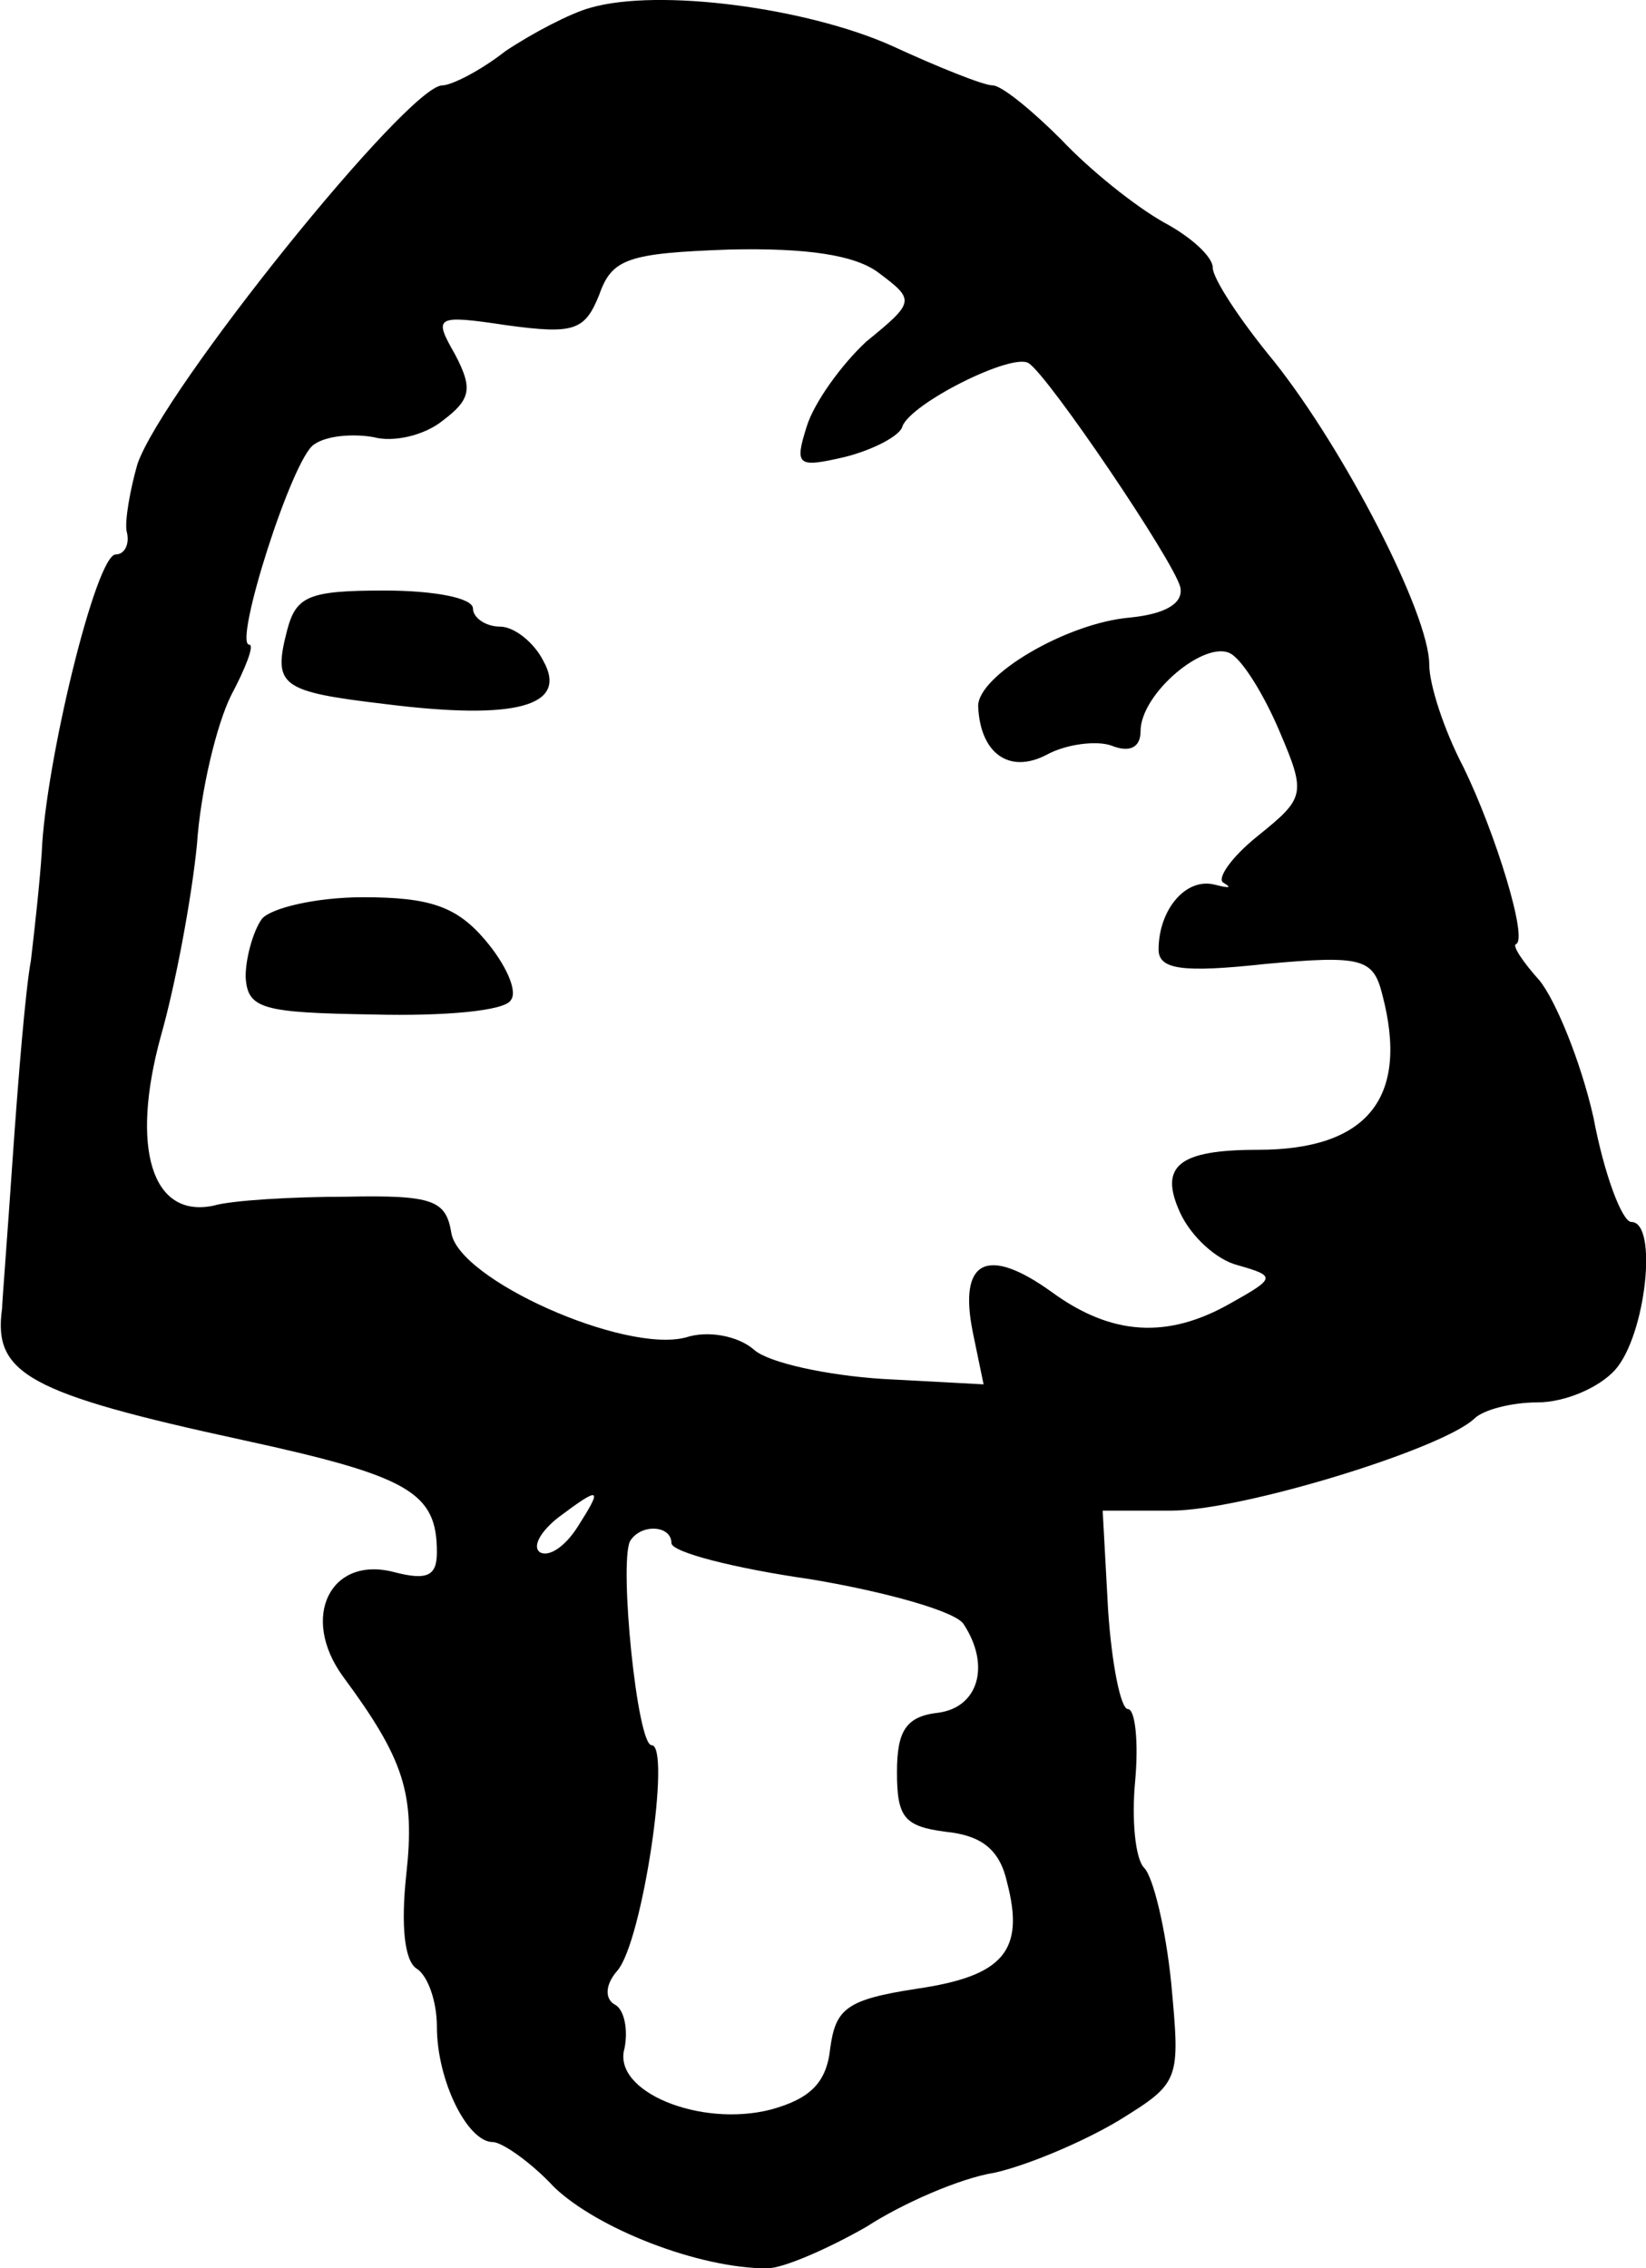 <svg height="125.727pt" preserveAspectRatio="xMidYMid meet" viewBox="0 0 91.228 125.727" width="91.228pt" xmlns="http://www.w3.org/2000/svg"><path d="m1005 1873c-11-3-32-14-47-24-14-11-30-19-35-19-19 0-155-169-169-210-4-14-7-31-6-37 2-7-1-13-6-13-11 0-39-116-41-165-1-16-4-43-6-60-3-16-7-65-10-108-3-44-6-82-6-85-5-36 14-47 134-73 92-20 107-29 107-62 0-13-5-16-24-11-35 9-52-25-28-58 34-46 40-65 35-110-3-28-1-48 6-52 6-4 11-18 11-32 0-30 17-64 31-64 5 0 21-11 34-25 24-23 80-45 118-45 9 0 34 11 55 23 20 13 52 27 71 30 18 4 49 17 69 29 34 21 34 22 29 76-3 30-10 59-15 64s-7 27-5 48c2 22 0 40-4 40s-9 25-11 55l-3 55h38c39 0 150 34 168 51 5 5 21 9 35 9 15 0 34 8 43 18 17 19 24 82 9 82-5 0-15 26-21 58-7 31-21 65-30 76-9 10-15 19-13 20 7 2-11 61-29 98-11 21-19 46-19 57 0 28-47 119-86 168-19 23-34 46-34 52s-12 17-27 25c-16 9-41 29-57 46-16 16-33 30-38 30s-30 10-56 22c-47 21-129 32-167 21zm160-147c20-15 20-16-7-38-14-13-29-34-33-47-7-22-5-23 21-17 16 4 31 12 32 17 5 13 61 41 70 35 11-7 80-109 84-124 2-9-8-15-28-17-35-3-84-32-84-49 1-26 17-38 38-27 11 6 28 8 36 5 10-4 16-1 16 8 0 21 36 51 50 43 7-4 19-24 27-43 15-35 14-37-12-58-15-12-23-24-19-26 5-3 3-3-5-1-16 4-31-14-31-36 0-11 13-13 59-8 54 5 60 3 65-17 15-57-8-86-69-86-44 0-55-9-43-35 6-13 20-26 32-29 21-6 21-7-4-21-35-20-66-18-99 6-36 26-52 18-44-22l6-29-56 3c-31 2-63 9-71 16-9 8-26 11-38 7-34-9-126 32-130 58-3 18-10 21-58 20-30 0-64-2-74-5-34-7-46 32-29 94 8 28 17 76 20 106 2 30 11 67 19 83 8 15 13 28 10 28-9 0 24 104 36 111 7 5 22 6 33 4 11-3 28 1 38 9 16 12 17 18 7 37-12 21-11 22 29 16 37-5 43-3 51 17 7 20 16 23 72 25 43 1 70-3 83-13zm-167-695c-7-11-16-17-21-14-4 3 0 11 10 19 24 18 25 17 11-5zm52-9c0-5 35-14 77-20 42-7 81-18 85-25 15-23 8-46-14-49-18-2-23-10-23-33 0-25 4-30 27-33 20-2 30-10 34-28 10-38-2-52-50-59-39-6-45-11-48-33-2-19-11-28-33-34-39-10-88 10-81 34 2 10 0 21-5 24-6 3-6 11 1 19 14 16 30 125 19 125-8 0-18 100-12 113 6 10 23 9 23-1zm-213 506c-8-31-4-34 55-41 72-9 101-1 87 24-5 10-16 19-24 19s-15 5-15 10c0 6-22 10-49 10-42 0-49-3-54-22zm-14-160c-5-7-9-22-9-32 1-18 9-20 71-21 39-1 73 2 76 8 4 5-3 20-14 33-16 19-31 24-68 24-26 0-51-6-56-12z" transform="matrix(.1 0 0 -.1 -67.786 187.733)"/></svg>
